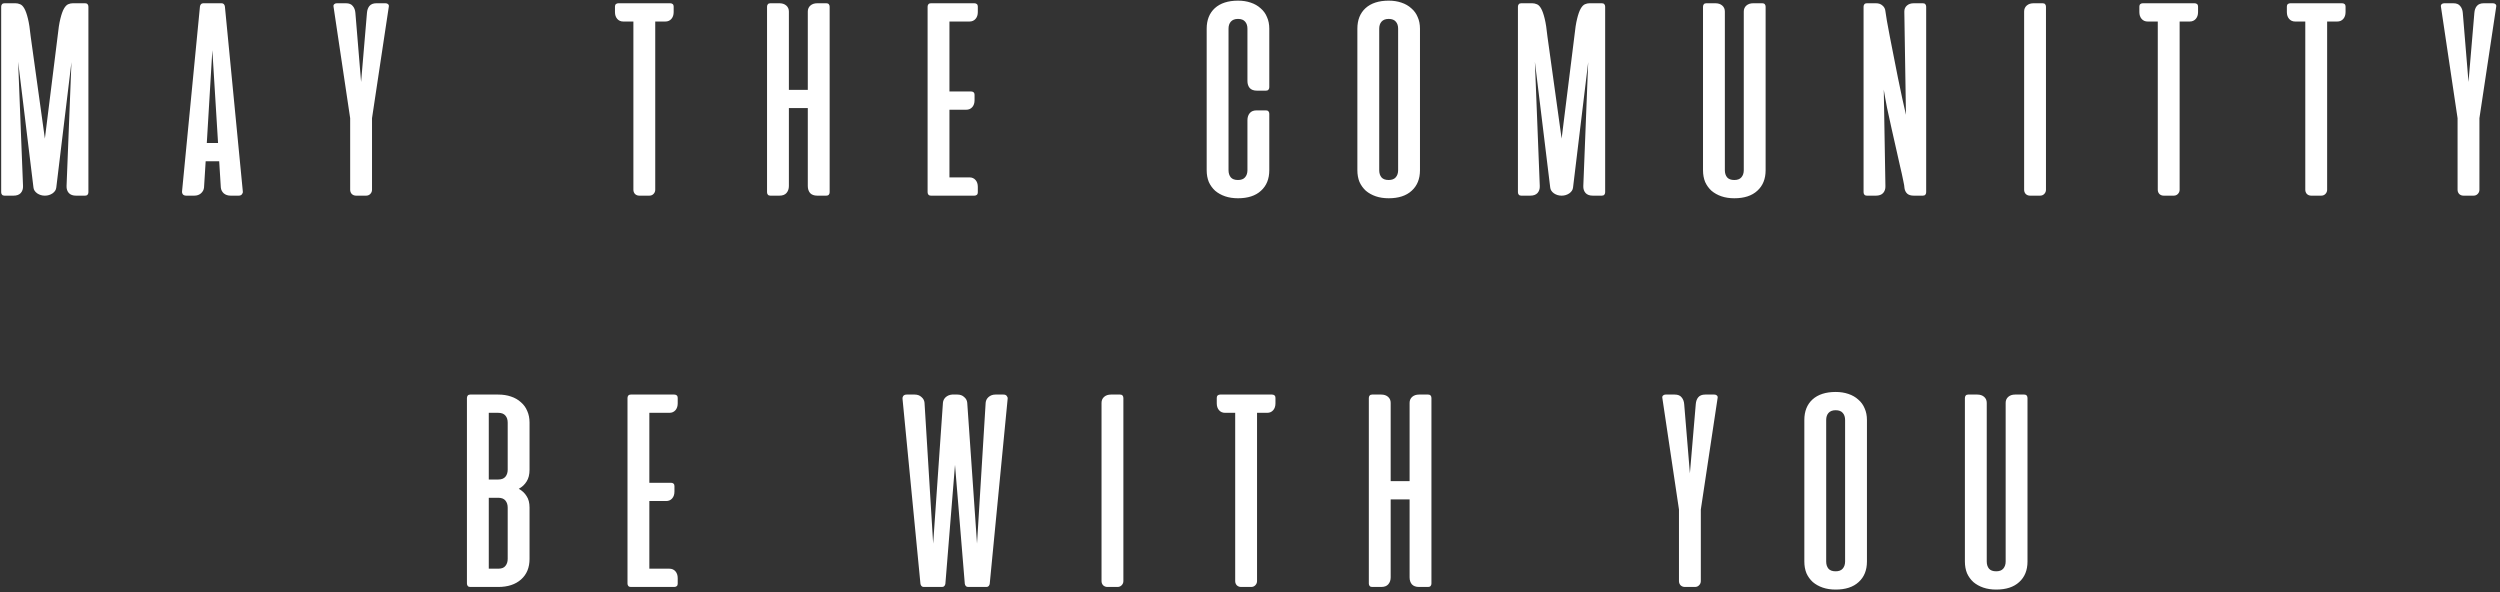 <svg width="460" height="109" viewBox="0 0 460 109" fill="none" xmlns="http://www.w3.org/2000/svg">
<rect x="0" y="0" width="460" height="109" fill="#333333" stroke="none"/>
<path d="M10.597 6.72C10.737 5.34 10.907 4.25 11.107 3.45C11.307 2.63 11.527 2.01 11.767 1.59C12.007 1.17 12.267 0.9 12.547 0.78C12.827 0.66 13.107 0.6 13.387 0.6H15.667C15.867 0.6 16.017 0.66 16.117 0.78C16.217 0.9 16.267 1.05 16.267 1.23V35.37C16.267 35.55 16.217 35.7 16.117 35.82C16.017 35.94 15.867 36 15.667 36H13.987C13.407 36 12.967 35.84 12.667 35.52C12.367 35.18 12.227 34.75 12.247 34.23L13.147 11.43L10.357 34.5C10.317 34.92 10.087 35.28 9.667 35.58C9.247 35.86 8.787 36 8.287 36H8.227C7.727 36 7.267 35.86 6.847 35.58C6.427 35.28 6.197 34.92 6.157 34.5L3.337 11.37L4.237 34.23C4.257 34.75 4.117 35.18 3.817 35.52C3.517 35.84 3.077 36 2.497 36H0.817C0.617 36 0.467 35.94 0.367 35.82C0.267 35.7 0.217 35.55 0.217 35.37V1.23C0.217 1.05 0.267 0.9 0.367 0.78C0.467 0.66 0.617 0.6 0.817 0.6H2.857C3.137 0.6 3.417 0.66 3.697 0.78C3.977 0.88 4.237 1.14 4.477 1.56C4.717 1.98 4.937 2.6 5.137 3.42C5.337 4.22 5.507 5.32 5.647 6.72L8.257 25.5L10.597 6.72ZM40.782 0.6C40.962 0.6 41.102 0.66 41.202 0.78C41.301 0.9 41.361 1.04 41.382 1.2L44.681 35.25C44.702 35.43 44.642 35.6 44.502 35.76C44.382 35.92 44.181 36 43.901 36H42.431C41.931 36 41.511 35.86 41.172 35.58C40.852 35.28 40.672 34.92 40.632 34.5L40.331 29.67H37.842L37.541 34.5C37.502 34.92 37.312 35.28 36.971 35.58C36.651 35.86 36.242 36 35.742 36H34.272C33.992 36 33.782 35.92 33.642 35.76C33.522 35.6 33.471 35.43 33.492 35.25L36.791 1.2C36.812 1.04 36.871 0.9 36.971 0.78C37.072 0.66 37.212 0.6 37.392 0.6H40.782ZM38.051 26.31H40.121L39.072 9.24L38.051 26.31ZM68.451 34.92C68.451 35.22 68.341 35.48 68.121 35.7C67.921 35.9 67.671 36 67.371 36H65.511C65.211 36 64.951 35.9 64.731 35.7C64.531 35.48 64.431 35.22 64.431 34.92V21.75L61.371 1.23C61.331 1.05 61.371 0.9 61.491 0.78C61.611 0.66 61.771 0.6 61.971 0.6H63.651C64.231 0.6 64.651 0.77 64.911 1.11C65.191 1.43 65.351 1.85 65.391 2.37L66.441 15.09L67.521 2.37C67.561 1.85 67.711 1.43 67.971 1.11C68.251 0.77 68.681 0.6 69.261 0.6H70.941C71.141 0.6 71.301 0.66 71.421 0.78C71.541 0.9 71.581 1.05 71.541 1.23L68.451 21.75V34.92ZM123.324 0.6C123.504 0.6 123.654 0.65 123.774 0.75C123.894 0.85 123.954 1 123.954 1.2V2.22C123.954 2.74 123.814 3.16 123.534 3.48C123.254 3.8 122.884 3.96 122.424 3.96H120.564V34.92C120.564 35.22 120.454 35.48 120.234 35.7C120.034 35.9 119.784 36 119.484 36H117.624C117.324 36 117.064 35.9 116.844 35.7C116.644 35.48 116.544 35.22 116.544 34.92V3.96H114.684C114.224 3.96 113.854 3.8 113.574 3.48C113.294 3.16 113.154 2.74 113.154 2.22V1.2C113.154 1 113.214 0.85 113.334 0.75C113.454 0.65 113.604 0.6 113.784 0.6H123.324ZM143.415 0.6C143.935 0.6 144.355 0.74 144.675 1.02C144.995 1.3 145.155 1.67 145.155 2.13V16.53H148.635V2.13C148.635 1.67 148.795 1.3 149.115 1.02C149.435 0.74 149.855 0.6 150.375 0.6H152.055C152.255 0.6 152.405 0.66 152.505 0.78C152.605 0.9 152.655 1.05 152.655 1.23V35.37C152.655 35.55 152.605 35.7 152.505 35.82C152.405 35.94 152.255 36 152.055 36H150.375C149.795 36 149.355 35.84 149.055 35.52C148.775 35.18 148.635 34.75 148.635 34.23V19.89H145.155V34.23C145.155 34.75 145.005 35.18 144.705 35.52C144.425 35.84 143.995 36 143.415 36H141.735C141.535 36 141.385 35.94 141.285 35.82C141.185 35.7 141.135 35.55 141.135 35.37V1.23C141.135 1.05 141.185 0.9 141.285 0.78C141.385 0.66 141.535 0.6 141.735 0.6H143.415ZM179.288 0.6C179.468 0.6 179.618 0.65 179.738 0.75C179.858 0.85 179.918 1 179.918 1.2V2.22C179.918 2.74 179.778 3.16 179.498 3.48C179.218 3.8 178.848 3.96 178.388 3.96H174.698V16.83H178.688C178.868 16.83 179.018 16.88 179.138 16.98C179.258 17.08 179.318 17.23 179.318 17.43V18.45C179.318 18.97 179.178 19.39 178.898 19.71C178.618 20.03 178.248 20.19 177.788 20.19H174.698V32.64H178.388C178.848 32.64 179.218 32.8 179.498 33.12C179.778 33.44 179.918 33.86 179.918 34.38V35.4C179.918 35.6 179.858 35.75 179.738 35.85C179.618 35.95 179.468 36 179.288 36H171.278C171.078 36 170.928 35.94 170.828 35.82C170.728 35.7 170.678 35.55 170.678 35.37V1.23C170.678 1.05 170.728 0.9 170.828 0.78C170.928 0.66 171.078 0.6 171.278 0.6H179.288ZM229.529 22.11C229.529 21.59 229.669 21.16 229.949 20.82C230.229 20.48 230.649 20.31 231.209 20.31H232.949C233.149 20.31 233.299 20.37 233.399 20.49C233.499 20.61 233.549 20.76 233.549 20.94V31.32C233.549 32.92 233.039 34.18 232.019 35.1C231.019 36.02 229.609 36.48 227.789 36.48C226.909 36.48 226.119 36.36 225.419 36.12C224.719 35.88 224.109 35.54 223.589 35.1C223.089 34.64 222.699 34.1 222.419 33.48C222.159 32.84 222.029 32.12 222.029 31.32V5.28C222.029 3.68 222.529 2.42 223.529 1.5C224.549 0.58 225.969 0.12 227.789 0.12C228.649 0.12 229.429 0.24 230.129 0.48C230.849 0.72 231.459 1.07 231.959 1.53C232.479 1.97 232.869 2.51 233.129 3.15C233.409 3.77 233.549 4.48 233.549 5.28V16.05C233.549 16.23 233.499 16.38 233.399 16.5C233.299 16.62 233.149 16.68 232.949 16.68H231.269C230.689 16.68 230.249 16.52 229.949 16.2C229.669 15.86 229.529 15.43 229.529 14.91V5.28C229.529 4.74 229.389 4.31 229.109 3.99C228.829 3.65 228.389 3.48 227.789 3.48C227.209 3.48 226.769 3.65 226.469 3.99C226.189 4.31 226.049 4.74 226.049 5.28V31.32C226.049 31.86 226.189 32.3 226.469 32.64C226.749 32.96 227.189 33.12 227.789 33.12C228.369 33.12 228.799 32.96 229.079 32.64C229.379 32.3 229.529 31.86 229.529 31.32V22.11ZM249.756 5.28C249.756 3.68 250.256 2.42 251.256 1.5C252.276 0.58 253.696 0.12 255.516 0.12C256.376 0.12 257.156 0.24 257.856 0.48C258.576 0.72 259.186 1.07 259.686 1.53C260.206 1.97 260.596 2.51 260.856 3.15C261.136 3.77 261.276 4.48 261.276 5.28V31.32C261.276 32.92 260.766 34.18 259.746 35.1C258.746 36.02 257.336 36.48 255.516 36.48C254.636 36.48 253.846 36.36 253.146 36.12C252.446 35.88 251.836 35.54 251.316 35.1C250.816 34.64 250.426 34.1 250.146 33.48C249.886 32.84 249.756 32.12 249.756 31.32V5.28ZM257.256 5.28C257.256 4.74 257.116 4.31 256.836 3.99C256.556 3.65 256.116 3.48 255.516 3.48C254.936 3.48 254.496 3.65 254.196 3.99C253.916 4.31 253.776 4.74 253.776 5.28V31.32C253.776 31.86 253.916 32.3 254.196 32.64C254.476 32.96 254.916 33.12 255.516 33.12C256.096 33.12 256.526 32.96 256.806 32.64C257.106 32.3 257.256 31.86 257.256 31.32V5.28ZM289.679 6.72C289.819 5.34 289.989 4.25 290.189 3.45C290.389 2.63 290.609 2.01 290.849 1.59C291.089 1.17 291.349 0.9 291.629 0.78C291.909 0.66 292.189 0.6 292.469 0.6H294.749C294.949 0.6 295.099 0.66 295.199 0.78C295.299 0.9 295.349 1.05 295.349 1.23V35.37C295.349 35.55 295.299 35.7 295.199 35.82C295.099 35.94 294.949 36 294.749 36H293.069C292.489 36 292.049 35.84 291.749 35.52C291.449 35.18 291.309 34.75 291.329 34.23L292.229 11.43L289.439 34.5C289.399 34.92 289.169 35.28 288.749 35.58C288.329 35.86 287.869 36 287.369 36H287.309C286.809 36 286.349 35.86 285.929 35.58C285.509 35.28 285.279 34.92 285.239 34.5L282.419 11.37L283.319 34.23C283.339 34.75 283.199 35.18 282.899 35.52C282.599 35.84 282.159 36 281.579 36H279.899C279.699 36 279.549 35.94 279.449 35.82C279.349 35.7 279.299 35.55 279.299 35.37V1.23C279.299 1.05 279.349 0.9 279.449 0.78C279.549 0.66 279.699 0.6 279.899 0.6H281.939C282.219 0.6 282.499 0.66 282.779 0.78C283.059 0.88 283.319 1.14 283.559 1.56C283.799 1.98 284.019 2.6 284.219 3.42C284.419 4.22 284.589 5.32 284.729 6.72L287.339 25.5L289.679 6.72ZM324.874 31.32C324.874 32.92 324.364 34.18 323.344 35.1C322.344 36.02 320.934 36.48 319.114 36.48C318.234 36.48 317.444 36.36 316.744 36.12C316.044 35.88 315.434 35.54 314.914 35.1C314.414 34.64 314.024 34.1 313.744 33.48C313.484 32.84 313.354 32.12 313.354 31.32V1.23C313.354 1.05 313.404 0.9 313.504 0.78C313.604 0.66 313.754 0.6 313.954 0.6H315.634C316.154 0.6 316.574 0.74 316.894 1.02C317.214 1.3 317.374 1.67 317.374 2.13V31.32C317.374 31.86 317.514 32.3 317.794 32.64C318.074 32.96 318.514 33.12 319.114 33.12C319.694 33.12 320.124 32.96 320.404 32.64C320.704 32.3 320.854 31.86 320.854 31.32V2.13C320.854 1.67 321.014 1.3 321.334 1.02C321.654 0.74 322.074 0.6 322.594 0.6H324.274C324.474 0.6 324.624 0.66 324.724 0.78C324.824 0.9 324.874 1.05 324.874 1.23V31.32ZM353.816 0.6C354.016 0.6 354.166 0.66 354.266 0.78C354.366 0.9 354.416 1.05 354.416 1.23V35.37C354.416 35.55 354.366 35.7 354.266 35.82C354.166 35.94 354.016 36 353.816 36H352.136C351.616 36 351.216 35.88 350.936 35.64C350.656 35.38 350.486 35.04 350.426 34.62C350.426 34.38 350.346 33.9 350.186 33.18C350.046 32.46 349.856 31.6 349.616 30.6C349.396 29.58 349.146 28.47 348.866 27.27C348.586 26.05 348.306 24.81 348.026 23.55C347.746 22.29 347.476 21.05 347.216 19.83C346.976 18.61 346.776 17.5 346.616 16.5L346.916 34.23C346.936 34.75 346.796 35.18 346.496 35.52C346.196 35.84 345.756 36 345.176 36H343.496C343.296 36 343.146 35.94 343.046 35.82C342.946 35.7 342.896 35.55 342.896 35.37V1.23C342.896 1.05 342.946 0.9 343.046 0.78C343.146 0.66 343.296 0.6 343.496 0.6H345.176C345.676 0.6 346.076 0.74 346.376 1.02C346.696 1.28 346.876 1.63 346.916 2.07C346.956 2.39 347.046 2.97 347.186 3.81C347.326 4.63 347.506 5.6 347.726 6.72C347.946 7.84 348.186 9.06 348.446 10.38C348.706 11.7 348.966 13.02 349.226 14.34C349.506 15.64 349.766 16.88 350.006 18.06C350.266 19.24 350.496 20.26 350.696 21.12L350.396 2.13C350.396 1.67 350.556 1.3 350.876 1.02C351.196 0.74 351.616 0.6 352.136 0.6H353.816ZM372.439 2.13C372.439 1.67 372.599 1.3 372.919 1.02C373.239 0.74 373.659 0.6 374.179 0.6H375.859C376.059 0.6 376.209 0.66 376.309 0.78C376.409 0.9 376.459 1.05 376.459 1.23V34.92C376.459 35.22 376.349 35.48 376.129 35.7C375.929 35.9 375.679 36 375.379 36H373.519C373.219 36 372.959 35.9 372.739 35.7C372.539 35.48 372.439 35.22 372.439 34.92V2.13ZM403.812 0.6C403.992 0.6 404.142 0.65 404.262 0.75C404.382 0.85 404.442 1 404.442 1.2V2.22C404.442 2.74 404.302 3.16 404.022 3.48C403.742 3.8 403.372 3.96 402.912 3.96H401.052V34.92C401.052 35.22 400.942 35.48 400.722 35.7C400.522 35.9 400.272 36 399.972 36H398.112C397.812 36 397.552 35.9 397.332 35.7C397.132 35.48 397.032 35.22 397.032 34.92V3.96H395.172C394.712 3.96 394.342 3.8 394.062 3.48C393.782 3.16 393.642 2.74 393.642 2.22V1.2C393.642 1 393.702 0.85 393.822 0.75C393.942 0.65 394.092 0.6 394.272 0.6H403.812ZM430.953 0.6C431.133 0.6 431.283 0.65 431.403 0.75C431.523 0.85 431.583 1 431.583 1.2V2.22C431.583 2.74 431.443 3.16 431.163 3.48C430.883 3.8 430.513 3.96 430.053 3.96H428.193V34.92C428.193 35.22 428.083 35.48 427.863 35.7C427.663 35.9 427.413 36 427.113 36H425.253C424.953 36 424.693 35.9 424.473 35.7C424.273 35.48 424.173 35.22 424.173 34.92V3.96H422.313C421.853 3.96 421.483 3.8 421.203 3.48C420.923 3.16 420.783 2.74 420.783 2.22V1.2C420.783 1 420.843 0.85 420.963 0.75C421.083 0.65 421.233 0.6 421.413 0.6H430.953ZM456.213 34.92C456.213 35.22 456.103 35.48 455.883 35.7C455.683 35.9 455.433 36 455.133 36H453.273C452.973 36 452.713 35.9 452.493 35.7C452.293 35.48 452.193 35.22 452.193 34.92V21.75L449.133 1.23C449.093 1.05 449.133 0.9 449.253 0.78C449.373 0.66 449.533 0.6 449.733 0.6H451.413C451.993 0.6 452.413 0.77 452.673 1.11C452.953 1.43 453.113 1.85 453.153 2.37L454.203 15.09L455.283 2.37C455.323 1.85 455.473 1.43 455.733 1.11C456.013 0.77 456.443 0.6 457.023 0.6H458.703C458.903 0.6 459.063 0.66 459.183 0.78C459.303 0.9 459.343 1.05 459.303 1.23L456.213 21.75V34.92ZM91.676 72.6C92.536 72.6 93.316 72.72 94.016 72.96C94.736 73.2 95.346 73.55 95.846 74.01C96.366 74.45 96.756 74.99 97.016 75.63C97.296 76.25 97.436 76.96 97.436 77.76V86.43C97.436 87.31 97.256 88.03 96.896 88.59C96.556 89.15 96.076 89.6 95.456 89.94C96.076 90.28 96.556 90.73 96.896 91.29C97.256 91.83 97.436 92.53 97.436 93.39V102.84C97.436 104.44 96.916 105.7 95.876 106.62C94.836 107.54 93.436 108 91.676 108H86.516C86.316 108 86.166 107.94 86.066 107.82C85.966 107.7 85.916 107.55 85.916 107.37V73.23C85.916 73.05 85.966 72.9 86.066 72.78C86.166 72.66 86.316 72.6 86.516 72.6H91.676ZM89.936 91.59V104.64H91.676C92.296 104.64 92.736 104.47 92.996 104.13C93.276 103.79 93.416 103.36 93.416 102.84V93.39C93.416 92.87 93.276 92.44 92.996 92.1C92.716 91.76 92.276 91.59 91.676 91.59H89.936ZM91.676 88.23C92.276 88.23 92.716 88.06 92.996 87.72C93.276 87.38 93.416 86.95 93.416 86.43V77.76C93.416 77.22 93.276 76.79 92.996 76.47C92.716 76.13 92.276 75.96 91.676 75.96H89.936V88.23H91.676ZM124.069 72.6C124.249 72.6 124.399 72.65 124.519 72.75C124.639 72.85 124.699 73 124.699 73.2V74.22C124.699 74.74 124.559 75.16 124.279 75.48C123.999 75.8 123.629 75.96 123.169 75.96H119.479V88.83H123.469C123.649 88.83 123.799 88.88 123.919 88.98C124.039 89.08 124.099 89.23 124.099 89.43V90.45C124.099 90.97 123.959 91.39 123.679 91.71C123.399 92.03 123.029 92.19 122.569 92.19H119.479V104.64H123.169C123.629 104.64 123.999 104.8 124.279 105.12C124.559 105.44 124.699 105.86 124.699 106.38V107.4C124.699 107.6 124.639 107.75 124.519 107.85C124.399 107.95 124.249 108 124.069 108H116.059C115.859 108 115.709 107.94 115.609 107.82C115.509 107.7 115.459 107.55 115.459 107.37V73.23C115.459 73.05 115.509 72.9 115.609 72.78C115.709 72.66 115.859 72.6 116.059 72.6H124.069ZM178.121 108C177.941 108 177.801 107.94 177.701 107.82C177.601 107.7 177.541 107.56 177.521 107.4L175.721 85.53L173.951 107.4C173.931 107.56 173.871 107.7 173.771 107.82C173.671 107.94 173.531 108 173.351 108H169.961C169.781 108 169.641 107.94 169.541 107.82C169.441 107.7 169.381 107.56 169.361 107.4L166.061 73.35C166.041 73.17 166.091 73 166.211 72.84C166.351 72.68 166.561 72.6 166.841 72.6H168.311C168.811 72.6 169.221 72.75 169.541 73.05C169.881 73.33 170.071 73.68 170.111 74.1L171.701 100.02L173.501 74.1C173.541 73.7 173.711 73.36 174.011 73.08C174.331 72.8 174.721 72.64 175.181 72.6H176.171C176.671 72.6 177.081 72.75 177.401 73.05C177.741 73.33 177.931 73.68 177.971 74.1L179.771 100.02L181.361 74.1C181.401 73.68 181.581 73.33 181.901 73.05C182.241 72.75 182.661 72.6 183.161 72.6H184.631C184.911 72.6 185.111 72.68 185.231 72.84C185.371 73 185.431 73.17 185.411 73.35L182.111 107.4C182.091 107.56 182.031 107.7 181.931 107.82C181.831 107.94 181.691 108 181.511 108H178.121ZM202.682 74.13C202.682 73.67 202.842 73.3 203.162 73.02C203.482 72.74 203.902 72.6 204.422 72.6H206.102C206.302 72.6 206.452 72.66 206.552 72.78C206.652 72.9 206.702 73.05 206.702 73.23V106.92C206.702 107.22 206.592 107.48 206.372 107.7C206.172 107.9 205.922 108 205.622 108H203.762C203.462 108 203.202 107.9 202.982 107.7C202.782 107.48 202.682 107.22 202.682 106.92V74.13ZM234.055 72.6C234.235 72.6 234.385 72.65 234.505 72.75C234.625 72.85 234.685 73 234.685 73.2V74.22C234.685 74.74 234.545 75.16 234.265 75.48C233.985 75.8 233.615 75.96 233.155 75.96H231.295V106.92C231.295 107.22 231.185 107.48 230.965 107.7C230.765 107.9 230.515 108 230.215 108H228.355C228.055 108 227.795 107.9 227.575 107.7C227.375 107.48 227.275 107.22 227.275 106.92V75.96H225.415C224.955 75.96 224.585 75.8 224.305 75.48C224.025 75.16 223.885 74.74 223.885 74.22V73.2C223.885 73 223.945 72.85 224.065 72.75C224.185 72.65 224.335 72.6 224.515 72.6H234.055ZM254.145 72.6C254.665 72.6 255.085 72.74 255.405 73.02C255.725 73.3 255.885 73.67 255.885 74.13V88.53H259.365V74.13C259.365 73.67 259.525 73.3 259.845 73.02C260.165 72.74 260.585 72.6 261.105 72.6H262.785C262.985 72.6 263.135 72.66 263.235 72.78C263.335 72.9 263.385 73.05 263.385 73.23V107.37C263.385 107.55 263.335 107.7 263.235 107.82C263.135 107.94 262.985 108 262.785 108H261.105C260.525 108 260.085 107.84 259.785 107.52C259.505 107.18 259.365 106.75 259.365 106.23V91.89H255.885V106.23C255.885 106.75 255.735 107.18 255.435 107.52C255.155 107.84 254.725 108 254.145 108H252.465C252.265 108 252.115 107.94 252.015 107.82C251.915 107.7 251.865 107.55 251.865 107.37V73.23C251.865 73.05 251.915 72.9 252.015 72.78C252.115 72.66 252.265 72.6 252.465 72.6H254.145ZM312.951 106.92C312.951 107.22 312.841 107.48 312.621 107.7C312.421 107.9 312.171 108 311.871 108H310.011C309.711 108 309.451 107.9 309.231 107.7C309.031 107.48 308.931 107.22 308.931 106.92V93.75L305.871 73.23C305.831 73.05 305.871 72.9 305.991 72.78C306.111 72.66 306.271 72.6 306.471 72.6H308.151C308.731 72.6 309.151 72.77 309.411 73.11C309.691 73.43 309.851 73.85 309.891 74.37L310.941 87.09L312.021 74.37C312.061 73.85 312.211 73.43 312.471 73.11C312.751 72.77 313.181 72.6 313.761 72.6H315.441C315.641 72.6 315.801 72.66 315.921 72.78C316.041 72.9 316.081 73.05 316.041 73.23L312.951 93.75V106.92ZM331.998 77.28C331.998 75.68 332.498 74.42 333.498 73.5C334.518 72.58 335.938 72.12 337.758 72.12C338.618 72.12 339.398 72.24 340.098 72.48C340.818 72.72 341.428 73.07 341.928 73.53C342.448 73.97 342.838 74.51 343.098 75.15C343.378 75.77 343.518 76.48 343.518 77.28V103.32C343.518 104.92 343.008 106.18 341.988 107.1C340.988 108.02 339.578 108.48 337.758 108.48C336.878 108.48 336.088 108.36 335.388 108.12C334.688 107.88 334.078 107.54 333.558 107.1C333.058 106.64 332.668 106.1 332.388 105.48C332.128 104.84 331.998 104.12 331.998 103.32V77.28ZM339.498 77.28C339.498 76.74 339.358 76.31 339.078 75.99C338.798 75.65 338.358 75.48 337.758 75.48C337.178 75.48 336.738 75.65 336.438 75.99C336.158 76.31 336.018 76.74 336.018 77.28V103.32C336.018 103.86 336.158 104.3 336.438 104.64C336.718 104.96 337.158 105.12 337.758 105.12C338.338 105.12 338.768 104.96 339.048 104.64C339.348 104.3 339.498 103.86 339.498 103.32V77.28ZM373.061 103.32C373.061 104.92 372.551 106.18 371.531 107.1C370.531 108.02 369.121 108.48 367.301 108.48C366.421 108.48 365.631 108.36 364.931 108.12C364.231 107.88 363.621 107.54 363.101 107.1C362.601 106.64 362.211 106.1 361.931 105.48C361.671 104.84 361.541 104.12 361.541 103.32V73.23C361.541 73.05 361.591 72.9 361.691 72.78C361.791 72.66 361.941 72.6 362.141 72.6H363.821C364.341 72.6 364.761 72.74 365.081 73.02C365.401 73.3 365.561 73.67 365.561 74.13V103.32C365.561 103.86 365.701 104.3 365.981 104.64C366.261 104.96 366.701 105.12 367.301 105.12C367.881 105.12 368.311 104.96 368.591 104.64C368.891 104.3 369.041 103.86 369.041 103.32V74.13C369.041 73.67 369.201 73.3 369.521 73.02C369.841 72.74 370.261 72.6 370.781 72.6H372.461C372.661 72.6 372.811 72.66 372.911 72.78C373.011 72.9 373.061 73.05 373.061 73.23V103.32Z" fill="white"/>
</svg>

